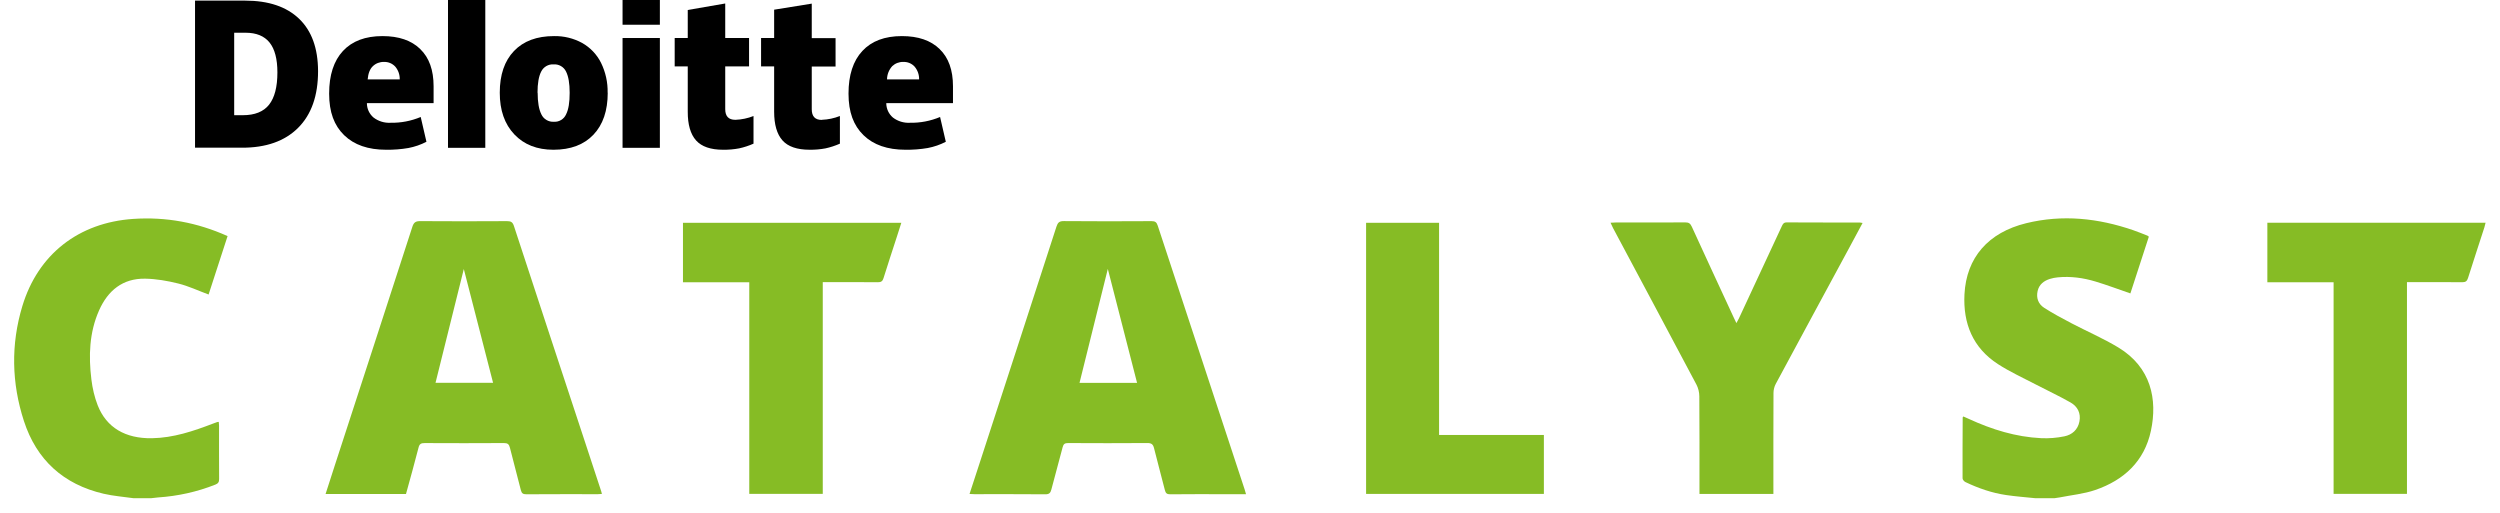 <svg width="151" height="31" viewBox="0 0 151 31" fill="none" xmlns="http://www.w3.org/2000/svg">
<path d="M122.936 30.092C122.345 30.03 121.752 29.987 121.165 29.9C120.306 29.773 119.492 29.49 118.71 29.116C118.633 29.079 118.539 28.97 118.539 28.893C118.533 27.666 118.541 26.439 118.546 25.213C118.546 25.204 118.556 25.196 118.585 25.154C118.694 25.202 118.811 25.253 118.927 25.306C120.315 25.944 121.757 26.393 123.292 26.466C123.756 26.488 124.234 26.448 124.688 26.355C125.154 26.259 125.5 25.959 125.597 25.46C125.696 24.956 125.484 24.552 125.065 24.312C124.385 23.923 123.671 23.594 122.976 23.23C122.205 22.827 121.406 22.464 120.678 21.993C119.16 21.011 118.564 19.54 118.654 17.776C118.768 15.557 120.092 14.042 122.385 13.481C124.58 12.944 126.728 13.177 128.841 13.902C129.13 14.001 129.414 14.119 129.699 14.23C129.724 14.239 129.744 14.262 129.79 14.296C129.417 15.443 129.043 16.593 128.675 17.722C127.959 17.476 127.27 17.216 126.567 17.004C125.828 16.782 125.068 16.676 124.292 16.752C124.131 16.767 123.968 16.798 123.814 16.846C123.445 16.963 123.161 17.184 123.072 17.578C122.978 17.993 123.113 18.364 123.462 18.588C123.991 18.928 124.55 19.227 125.108 19.52C126.049 20.013 127.031 20.435 127.938 20.982C129.936 22.185 130.317 24.14 129.916 26.017C129.522 27.862 128.289 28.998 126.558 29.594C125.868 29.832 125.12 29.901 124.398 30.045C124.295 30.066 124.19 30.076 124.087 30.092H122.934L122.936 30.092Z" fill="#86BC25"/>
<path d="M8.076 30.093C7.469 30.005 6.852 29.961 6.258 29.822C3.837 29.258 2.208 27.782 1.444 25.427C0.7 23.137 0.651 20.805 1.348 18.494C2.296 15.351 4.758 13.444 8.049 13.222C10.022 13.089 11.905 13.435 13.746 14.26C13.362 15.442 12.98 16.619 12.599 17.789C11.977 17.558 11.391 17.28 10.775 17.126C10.12 16.963 9.438 16.843 8.765 16.832C7.412 16.809 6.516 17.55 5.985 18.745C5.39 20.083 5.347 21.498 5.52 22.921C5.584 23.448 5.707 23.984 5.899 24.477C6.43 25.834 7.583 26.496 9.176 26.469C10.478 26.447 11.68 26.04 12.874 25.582C12.954 25.551 13.035 25.52 13.117 25.493C13.142 25.484 13.171 25.487 13.214 25.482C13.22 25.562 13.231 25.637 13.231 25.711C13.232 26.785 13.227 27.859 13.235 28.933C13.237 29.117 13.174 29.205 13.006 29.271C11.891 29.712 10.736 29.966 9.54 30.046C9.398 30.056 9.256 30.077 9.114 30.093H8.076H8.076Z" fill="#86BC25"/>
<path d="M75.258 29.849H73.998C72.894 29.849 71.789 29.842 70.685 29.855C70.481 29.857 70.406 29.792 70.358 29.6C70.147 28.755 69.912 27.916 69.704 27.07C69.646 26.835 69.547 26.758 69.298 26.76C67.704 26.772 66.11 26.77 64.516 26.761C64.317 26.76 64.233 26.815 64.183 27.013C63.965 27.865 63.722 28.712 63.503 29.564C63.45 29.771 63.373 29.857 63.14 29.855C61.709 29.842 60.279 29.849 58.848 29.848C58.764 29.848 58.679 29.841 58.56 29.835C58.76 29.224 58.952 28.636 59.144 28.047C60.701 23.263 62.26 18.48 63.808 13.693C63.888 13.447 63.978 13.351 64.256 13.354C66.022 13.37 67.789 13.367 69.556 13.357C69.778 13.356 69.861 13.426 69.929 13.635C71.672 18.942 73.423 24.247 75.173 29.552C75.202 29.641 75.225 29.731 75.259 29.848L75.258 29.849ZM66.912 16.242C66.342 18.541 65.773 20.829 65.203 23.125H68.679C68.087 20.819 67.501 18.535 66.912 16.242Z" fill="#86BC25"/>
<path d="M24.521 29.837H19.665C19.857 29.241 20.042 28.662 20.231 28.082C21.792 23.288 23.355 18.495 24.907 13.697C24.993 13.43 25.109 13.354 25.383 13.356C27.131 13.369 28.879 13.367 30.627 13.357C30.863 13.356 30.965 13.417 31.043 13.655C32.464 18.001 33.899 22.343 35.331 26.686C35.66 27.685 35.988 28.685 36.317 29.684C36.331 29.727 36.339 29.773 36.355 29.834C36.262 29.84 36.188 29.848 36.114 29.848C34.673 29.849 33.232 29.844 31.792 29.854C31.591 29.855 31.509 29.799 31.46 29.603C31.248 28.748 31.011 27.9 30.8 27.045C30.747 26.828 30.659 26.759 30.434 26.761C28.84 26.771 27.245 26.77 25.651 26.762C25.436 26.761 25.336 26.808 25.279 27.037C25.042 27.972 24.778 28.9 24.522 29.837H24.521ZM28.014 16.249C27.437 18.571 26.872 20.843 26.305 23.123H29.782C29.193 20.833 28.61 18.567 28.014 16.249Z" fill="#86BC25"/>
<path d="M97.278 13.453C97.41 13.447 97.501 13.438 97.591 13.438C98.993 13.437 100.396 13.442 101.798 13.433C102.002 13.431 102.096 13.501 102.181 13.684C103.016 15.511 103.863 17.333 104.707 19.157C104.755 19.26 104.804 19.362 104.878 19.516C104.942 19.398 104.988 19.321 105.026 19.241C105.891 17.385 106.756 15.53 107.617 13.672C107.681 13.536 107.731 13.432 107.92 13.433C109.38 13.442 110.839 13.438 112.299 13.439C112.353 13.439 112.407 13.453 112.5 13.467C112.231 13.97 111.975 14.448 111.716 14.926C110.228 17.679 108.736 20.431 107.255 23.188C107.169 23.348 107.12 23.548 107.119 23.73C107.109 25.648 107.113 27.566 107.113 29.484C107.113 29.596 107.113 29.708 107.113 29.834H102.648C102.648 29.717 102.648 29.615 102.648 29.512C102.648 27.652 102.654 25.792 102.639 23.931C102.638 23.695 102.574 23.436 102.464 23.227C100.792 20.073 99.108 16.925 97.428 13.775C97.38 13.685 97.341 13.591 97.278 13.455L97.278 13.453Z" fill="#86BC25"/>
<path d="M45.256 17.047H41.251V13.457H54.44C54.344 13.756 54.256 14.035 54.166 14.313C53.898 15.141 53.624 15.967 53.365 16.799C53.306 16.986 53.222 17.048 53.023 17.047C52.024 17.036 51.026 17.041 50.027 17.041C49.924 17.041 49.821 17.041 49.695 17.041V29.828H45.256V17.047Z" fill="#86BC25"/>
<path d="M145.381 17.041V29.83H140.949V17.047H136.948V13.452H150.129C150.102 13.56 150.084 13.648 150.057 13.733C149.728 14.752 149.392 15.769 149.069 16.79C149.01 16.974 148.927 17.047 148.726 17.046C147.727 17.035 146.728 17.041 145.73 17.041C145.626 17.041 145.523 17.041 145.381 17.041Z" fill="#86BC25"/>
<path d="M93.25 26.272V29.832H82.512V13.457H86.92V26.272H93.25Z" fill="#86BC25"/>
<path d="M19.211 4.295C19.211 5.779 18.809 6.922 18.003 7.724C17.199 8.526 16.067 8.925 14.612 8.921H11.78V0.038H14.809C16.218 0.038 17.303 0.403 18.064 1.132C18.825 1.861 19.207 2.916 19.211 4.295ZM16.755 4.378C16.755 3.564 16.597 2.96 16.28 2.567C15.963 2.174 15.48 1.977 14.834 1.977H14.145V6.958H14.672C15.391 6.958 15.918 6.746 16.253 6.322C16.587 5.897 16.755 5.249 16.755 4.376" fill="black"/>
<path d="M29.312 0H27.059V8.928H29.312V0Z" fill="black"/>
<path d="M36.707 5.598C36.707 6.683 36.42 7.529 35.845 8.135C35.27 8.741 34.466 9.044 33.43 9.045C32.44 9.045 31.652 8.736 31.065 8.116C30.478 7.496 30.185 6.657 30.186 5.598C30.186 4.517 30.473 3.678 31.046 3.079C31.62 2.48 32.425 2.18 33.461 2.18C34.055 2.168 34.642 2.311 35.163 2.595C35.654 2.873 36.05 3.29 36.301 3.792C36.578 4.356 36.715 4.977 36.701 5.604L36.707 5.598V5.598ZM32.474 5.603C32.474 6.173 32.549 6.607 32.698 6.906C32.764 7.048 32.87 7.166 33.005 7.246C33.14 7.326 33.296 7.364 33.453 7.355C33.608 7.365 33.762 7.327 33.894 7.246C34.027 7.166 34.131 7.047 34.192 6.906C34.343 6.607 34.408 6.174 34.408 5.604C34.408 5.034 34.335 4.612 34.189 4.322C34.122 4.183 34.014 4.066 33.879 3.989C33.744 3.912 33.589 3.877 33.434 3.888C33.28 3.879 33.128 3.915 32.996 3.992C32.864 4.069 32.757 4.182 32.69 4.319C32.54 4.606 32.466 5.034 32.466 5.603" fill="black"/>
<path d="M39.856 2.296H37.602V8.928H39.856V2.296Z" fill="black"/>
<path d="M39.856 0H37.602V1.494H39.856V0Z" fill="black"/>
<path d="M44.422 7.237C44.796 7.223 45.165 7.145 45.512 7.008V8.677C45.234 8.801 44.944 8.896 44.646 8.961C44.327 9.021 44.003 9.049 43.679 9.045C42.924 9.045 42.378 8.857 42.041 8.48C41.705 8.104 41.538 7.525 41.54 6.745V4.012H40.751V2.297H41.54V0.603L43.804 0.211V2.297H45.243V4.012H43.804V6.593C43.804 7.021 44.006 7.236 44.408 7.236" fill="black"/>
<path d="M49.64 7.236C50.014 7.222 50.383 7.145 50.73 7.007V8.677C50.451 8.8 50.161 8.896 49.863 8.961C49.545 9.021 49.221 9.049 48.897 9.044C48.141 9.044 47.596 8.856 47.261 8.48C46.926 8.103 46.758 7.525 46.758 6.745V4.012H45.969V2.297H46.758V0.585L49.03 0.219V2.304H50.468V4.019H49.03V6.6C49.03 7.029 49.231 7.243 49.634 7.243" fill="black"/>
<path d="M56.752 2.961C56.217 2.44 55.457 2.18 54.473 2.18C53.439 2.18 52.644 2.479 52.087 3.078C51.529 3.677 51.25 4.536 51.25 5.656C51.25 6.775 51.552 7.578 52.156 8.165C52.759 8.752 53.605 9.045 54.69 9.045C55.142 9.051 55.593 9.016 56.038 8.94C56.418 8.868 56.784 8.741 57.127 8.563L56.781 7.066C56.205 7.308 55.586 7.427 54.961 7.415C54.59 7.436 54.225 7.324 53.931 7.099C53.805 6.991 53.704 6.857 53.635 6.707C53.566 6.557 53.531 6.394 53.531 6.228H57.56V5.212C57.56 4.233 57.292 3.484 56.756 2.967L56.752 2.962V2.961ZM53.576 4.794C53.58 4.499 53.691 4.215 53.891 3.995C53.979 3.912 54.083 3.846 54.198 3.802C54.312 3.758 54.434 3.737 54.556 3.74C54.686 3.735 54.814 3.757 54.934 3.807C55.053 3.857 55.16 3.932 55.246 4.028C55.426 4.243 55.521 4.515 55.514 4.794H53.577H53.576Z" fill="black"/>
<path d="M25.382 2.961C24.846 2.44 24.086 2.18 23.102 2.18C22.068 2.18 21.272 2.479 20.715 3.078C20.159 3.677 19.88 4.536 19.88 5.656C19.88 6.775 20.183 7.578 20.786 8.165C21.39 8.752 22.235 9.045 23.321 9.045C23.772 9.051 24.224 9.016 24.669 8.94C25.048 8.868 25.415 8.741 25.757 8.563L25.411 7.066C24.836 7.308 24.215 7.427 23.59 7.415C23.22 7.436 22.855 7.324 22.561 7.099C22.434 6.991 22.334 6.857 22.264 6.707C22.195 6.557 22.16 6.394 22.161 6.228H26.189V5.212C26.189 4.233 25.921 3.484 25.385 2.967L25.38 2.962L25.382 2.961ZM22.207 4.794C22.239 4.43 22.343 4.164 22.523 3.995C22.611 3.911 22.715 3.845 22.83 3.802C22.944 3.758 23.066 3.737 23.189 3.741C23.318 3.735 23.446 3.758 23.566 3.808C23.684 3.857 23.791 3.933 23.877 4.028C24.057 4.243 24.151 4.515 24.144 4.794H22.207Z" fill="black"/>
</svg>
